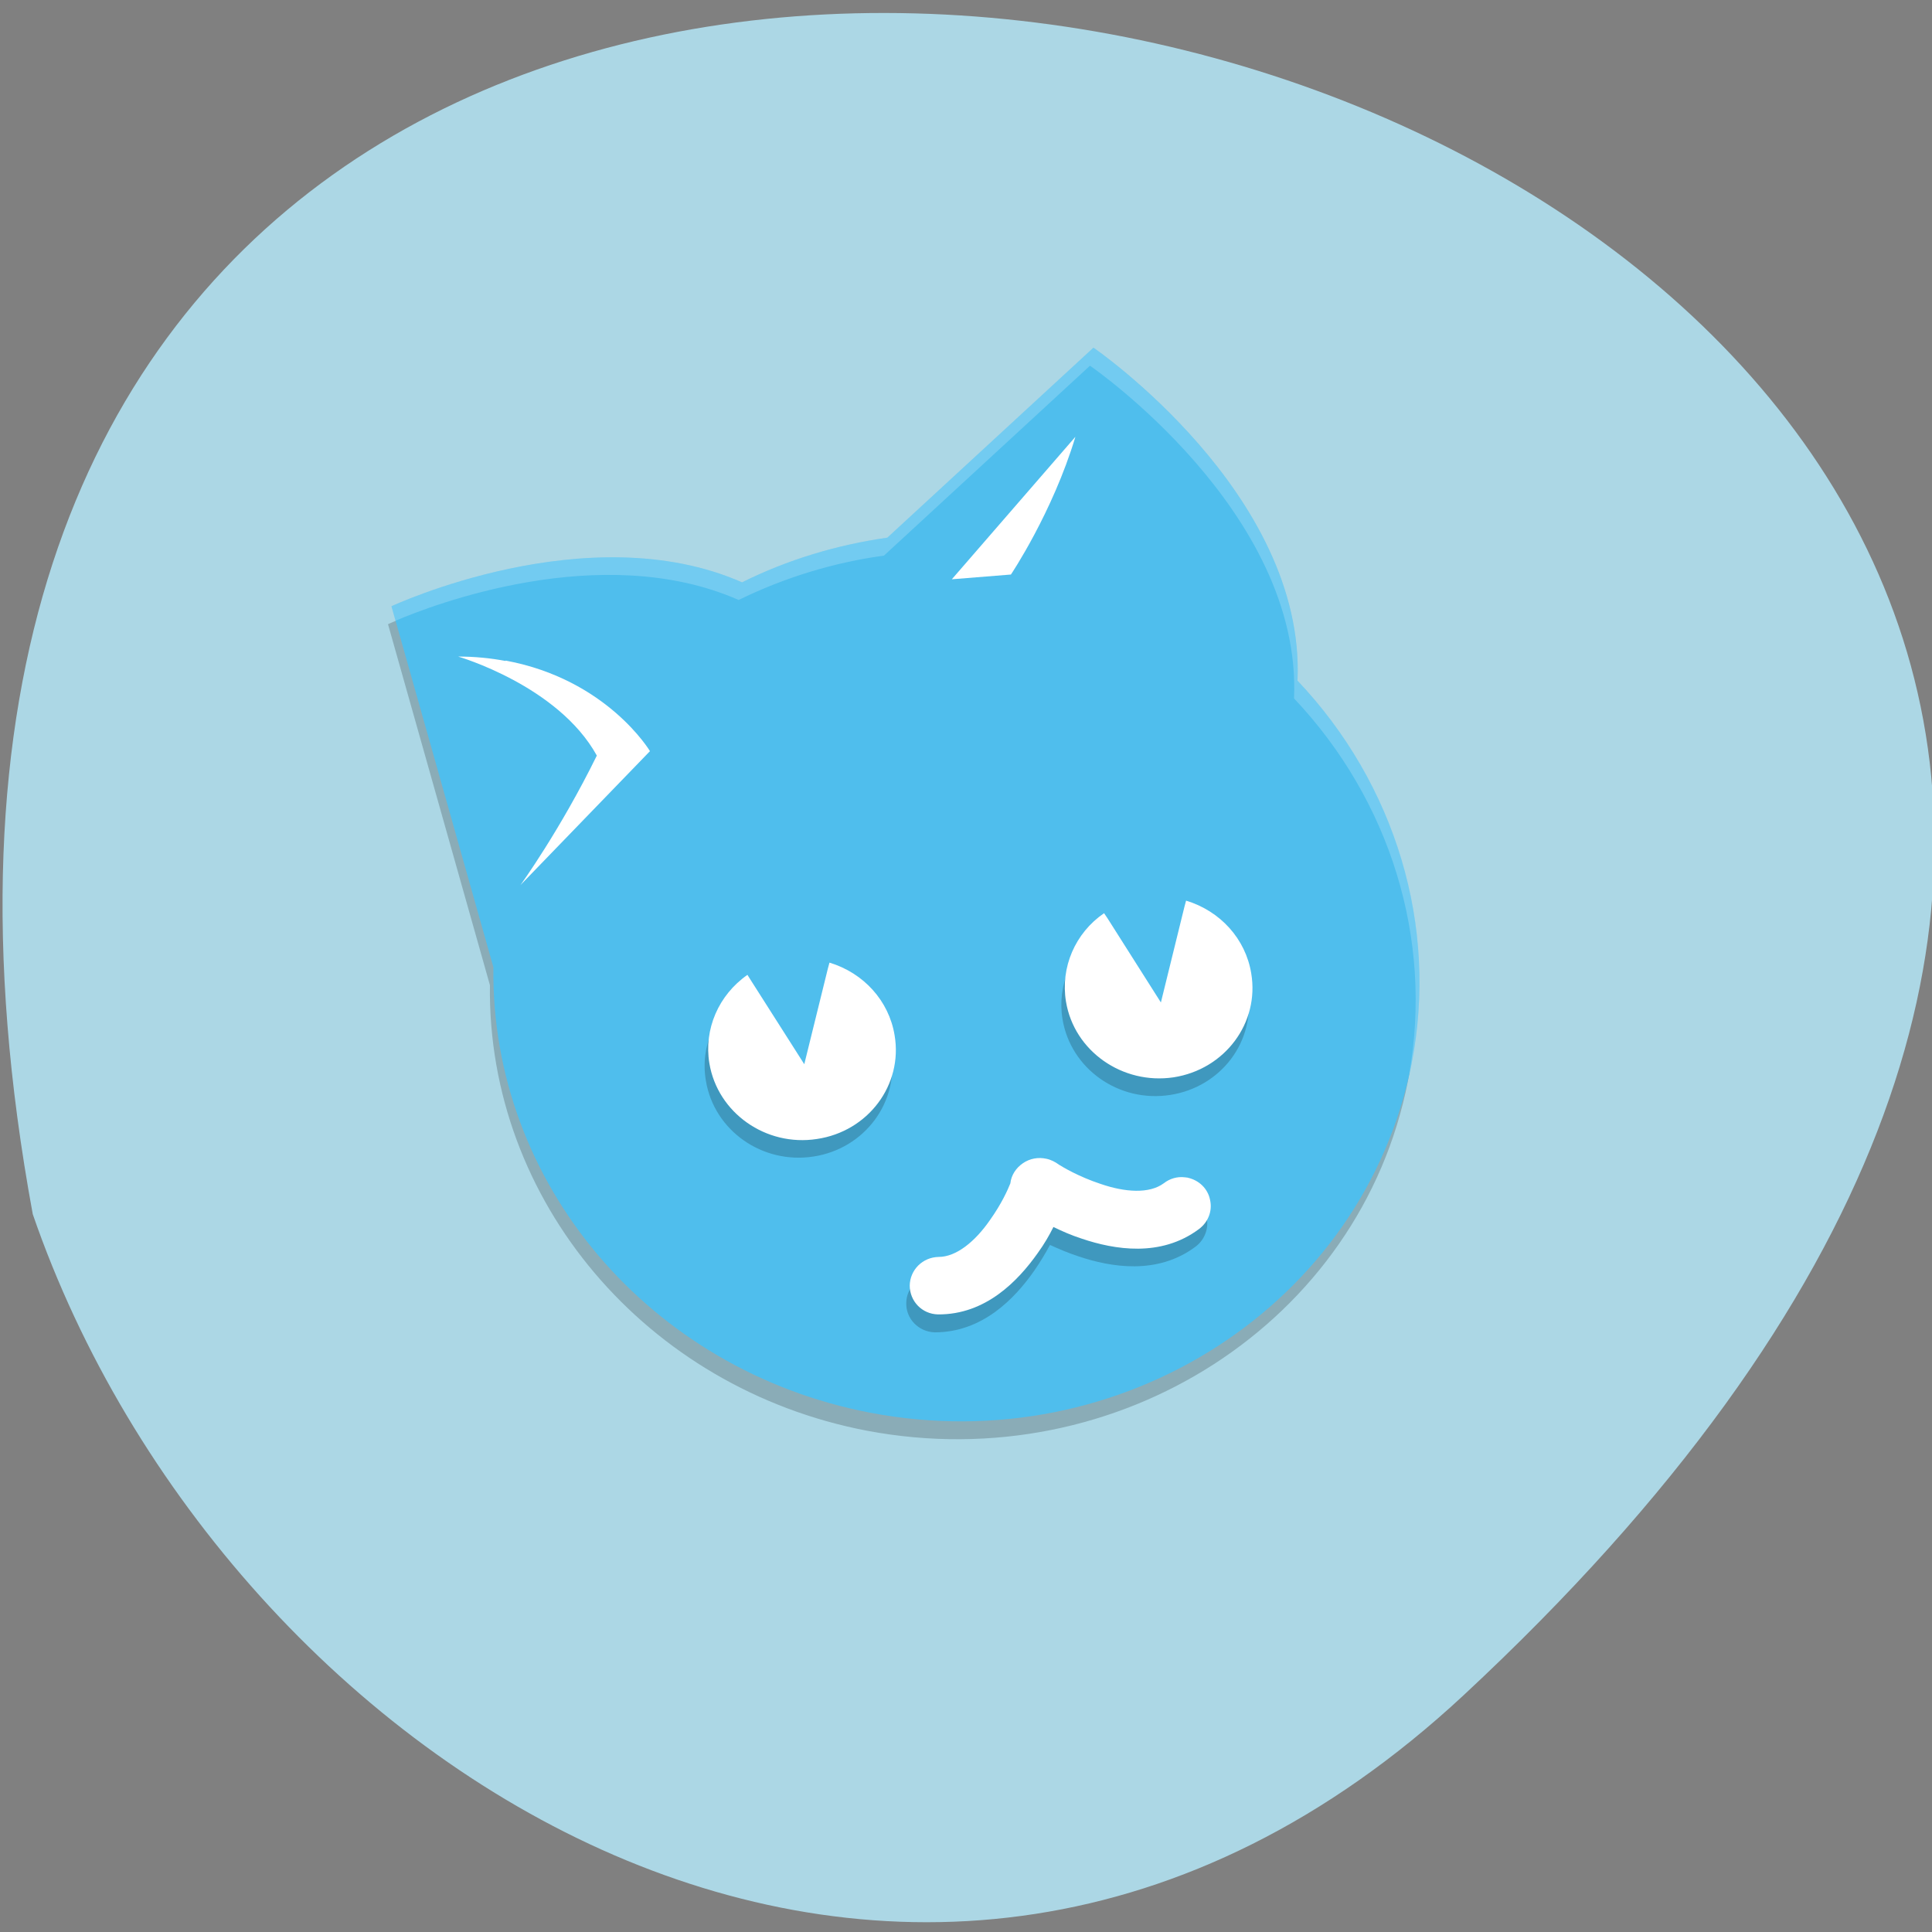 <svg xmlns="http://www.w3.org/2000/svg" viewBox="0 0 24 24"><rect x="0" y="0" width="24" height="24" fill="#808080" stroke="none"/><path d="m 18.18 21.06 c 21.254 -19.758 -22.609 -32.21 -17.773 -5.977 c 2.387 6.922 10.949 12.32 17.773 5.977" fill="#acd7e5"/><path d="m 13.539 4.543 l -2.559 2.359 c -0.629 0.086 -1.238 0.273 -1.805 0.551 c -1.918 -0.84 -4.355 0.301 -4.355 0.301 l 1.266 4.484 c -0.035 2.676 1.938 5.01 4.684 5.535 c 3.125 0.59 6.133 -1.352 6.719 -4.34 c 0.332 -1.703 -0.191 -3.465 -1.414 -4.758 c 0.098 -2.324 -2.535 -4.133 -2.535 -4.133" fill-opacity="0.2"/><path d="m 13.582 4.32 l -2.559 2.359 c -0.629 0.09 -1.238 0.273 -1.805 0.555 c -1.918 -0.844 -4.355 0.297 -4.355 0.297 l 1.266 4.484 c -0.035 2.68 1.938 5.01 4.684 5.535 c 3.125 0.594 6.133 -1.352 6.723 -4.34 c 0.332 -1.703 -0.195 -3.465 -1.418 -4.754 c 0.102 -2.328 -2.535 -4.137 -2.535 -4.137" fill="#4fbeed"/><g fill-opacity="0.2"><path d="m 9.242 12.328 c -0.359 0.246 -0.547 0.672 -0.473 1.098 c 0.102 0.617 0.699 1.039 1.336 0.941 c 0.637 -0.098 1.066 -0.676 0.965 -1.293 c -0.07 -0.422 -0.387 -0.773 -0.809 -0.902 l -0.02 0.074 l -0.293 1.191 l -0.664 -1.043"/><path d="m 13.672 11.563 c -0.359 0.25 -0.543 0.676 -0.473 1.098 c 0.102 0.617 0.699 1.039 1.336 0.941 c 0.637 -0.098 1.066 -0.672 0.965 -1.289 c -0.07 -0.426 -0.383 -0.773 -0.809 -0.902 l -0.02 0.074 l -0.293 1.188 l -0.664 -1.043"/></g><g fill="#fff"><path d="m 9.285 12.11 c -0.359 0.25 -0.543 0.676 -0.473 1.098 c 0.102 0.617 0.703 1.039 1.336 0.941 c 0.637 -0.094 1.07 -0.672 0.965 -1.289 c -0.07 -0.426 -0.383 -0.773 -0.809 -0.902 l -0.02 0.074 l -0.293 1.188 l -0.664 -1.043"/><path d="m 13.715 11.344 c -0.359 0.246 -0.543 0.672 -0.473 1.098 c 0.102 0.617 0.703 1.035 1.336 0.941 c 0.637 -0.098 1.07 -0.676 0.965 -1.293 c -0.07 -0.426 -0.383 -0.773 -0.809 -0.902 l -0.02 0.074 l -0.293 1.191 l -0.664 -1.047"/></g><path d="m 14.711 14.852 c -0.012 -0.004 -0.023 -0.004 -0.035 -0.008 c -0.094 -0.008 -0.188 0.02 -0.266 0.074 c -0.176 0.133 -0.477 0.113 -0.781 0.012 c -0.273 -0.09 -0.473 -0.211 -0.516 -0.238 c -0.047 -0.039 -0.102 -0.063 -0.16 -0.074 c -0.098 -0.027 -0.207 -0.008 -0.289 0.051 c -0.086 0.059 -0.145 0.152 -0.156 0.254 c -0.031 0.078 -0.109 0.25 -0.254 0.457 c -0.184 0.262 -0.418 0.457 -0.641 0.453 c -0.195 0.004 -0.355 0.164 -0.355 0.355 c -0.004 0.195 0.152 0.355 0.352 0.363 c 0.59 0 0.992 -0.414 1.238 -0.766 c 0.078 -0.113 0.141 -0.219 0.195 -0.32 c 0.105 0.047 0.219 0.098 0.352 0.141 c 0.406 0.137 0.98 0.234 1.453 -0.117 c 0.113 -0.082 0.172 -0.227 0.141 -0.363 c -0.031 -0.137 -0.137 -0.246 -0.277 -0.273" fill-opacity="0.2"/><g fill="#fff"><path d="m 14.754 14.629 c -0.012 0 -0.023 -0.004 -0.035 -0.004 c -0.094 -0.012 -0.188 0.016 -0.262 0.074 c -0.18 0.133 -0.48 0.113 -0.785 0.008 c -0.273 -0.09 -0.473 -0.211 -0.516 -0.238 c -0.047 -0.035 -0.102 -0.063 -0.156 -0.074 c -0.102 -0.023 -0.207 -0.004 -0.293 0.055 c -0.086 0.059 -0.145 0.148 -0.156 0.25 c -0.031 0.078 -0.109 0.254 -0.254 0.457 c -0.184 0.266 -0.418 0.457 -0.637 0.457 c -0.199 0.004 -0.355 0.16 -0.359 0.355 c 0 0.195 0.152 0.355 0.352 0.359 c 0.59 0.004 0.992 -0.414 1.238 -0.762 c 0.082 -0.113 0.145 -0.223 0.195 -0.324 c 0.105 0.051 0.219 0.102 0.352 0.145 c 0.406 0.137 0.98 0.234 1.453 -0.117 c 0.117 -0.086 0.172 -0.227 0.141 -0.363 c -0.027 -0.141 -0.137 -0.246 -0.277 -0.277"/><path d="m 6.281 8.211 c -0.184 -0.035 -0.379 -0.055 -0.59 -0.055 c 0 0 1.242 0.359 1.723 1.23 c -0.457 0.93 -0.949 1.609 -0.949 1.609 l 1.609 -1.664 c 0 0 -0.531 -0.891 -1.793 -1.125"/><path d="m 13.359 5.426 l -1.535 1.77 l 0.734 -0.059 c 0 0 0.516 -0.766 0.801 -1.711"/><path d="m 13.582 4.32 l -2.559 2.359 c -0.629 0.09 -1.238 0.273 -1.805 0.555 c -1.918 -0.844 -4.355 0.297 -4.355 0.297 l 0.051 0.18 c 0.438 -0.188 2.551 -1.01 4.262 -0.258 c 0.566 -0.277 1.176 -0.465 1.805 -0.551 l 2.559 -2.359 c 0 0 2.637 1.809 2.535 4.133 c 1.199 1.27 1.727 2.992 1.43 4.668 c 0.012 -0.043 0.02 -0.09 0.031 -0.133 c 0.332 -1.703 -0.191 -3.465 -1.418 -4.754 c 0.102 -2.328 -2.535 -4.137 -2.535 -4.137" fill-opacity="0.2"/></g></svg>